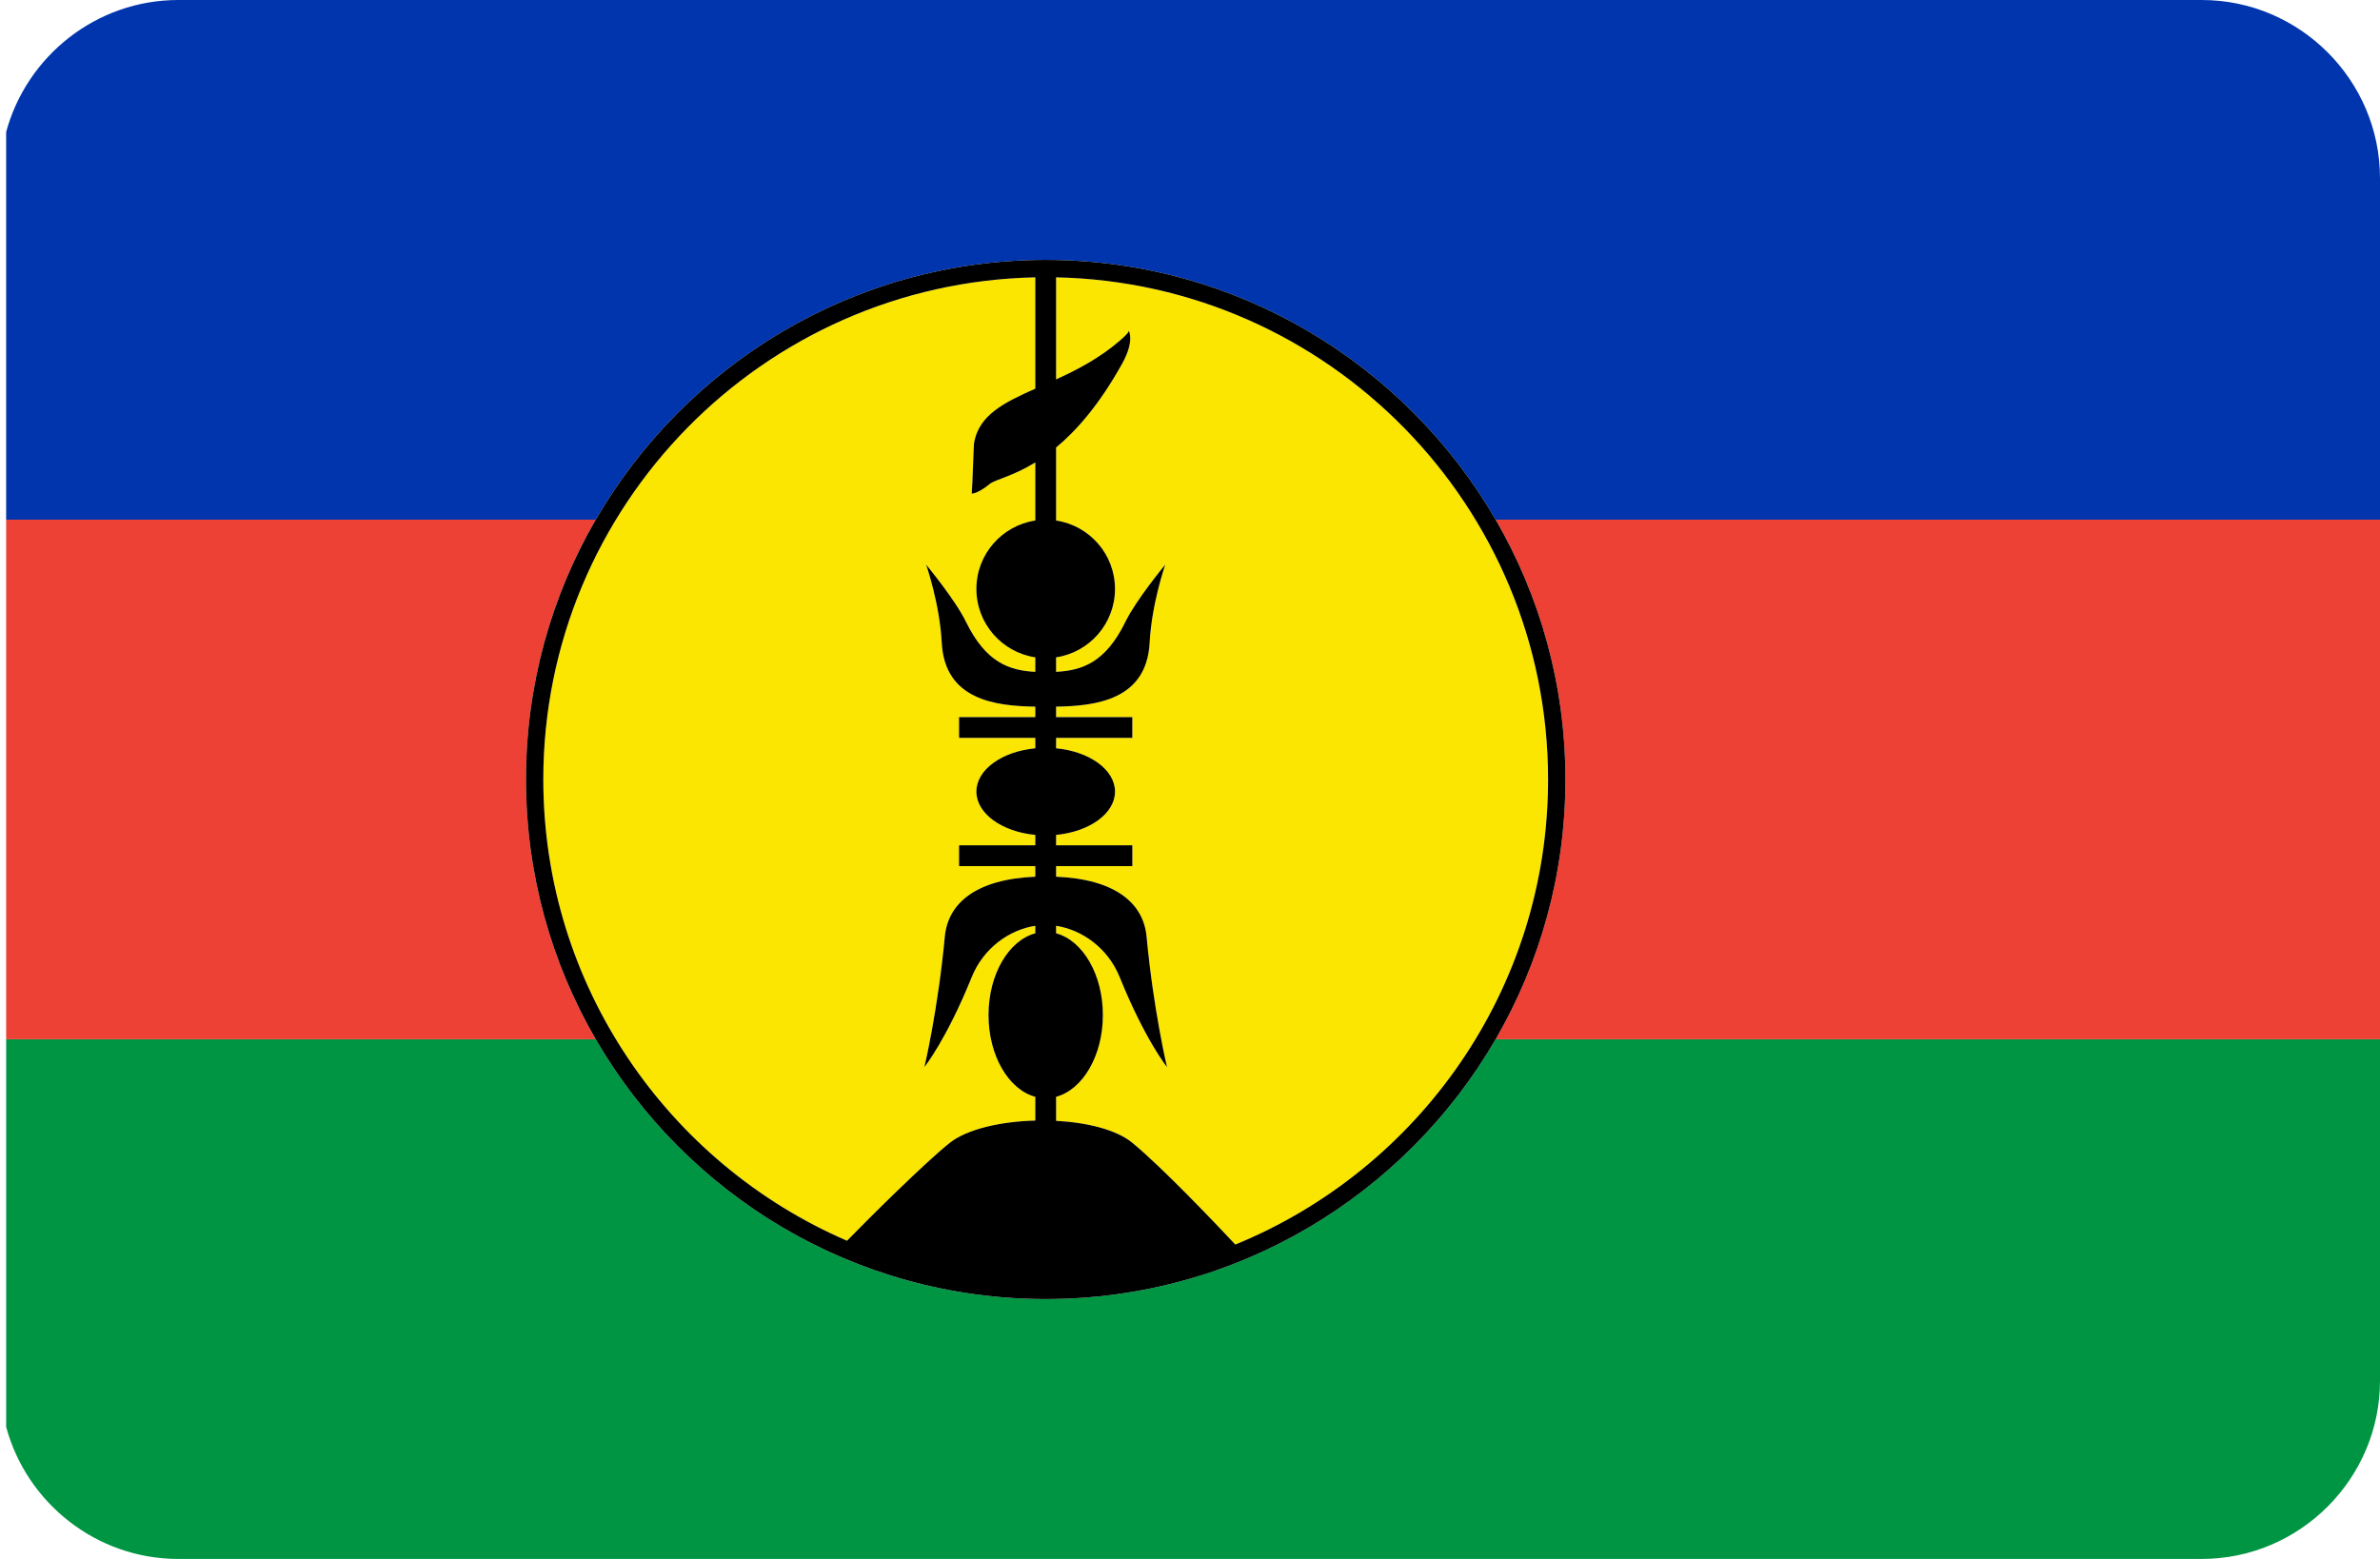 <svg xmlns="http://www.w3.org/2000/svg" xml:space="preserve" width="512" height="335.45"><path d="M512 297.105v-73.472H321.746c-19.361 33.388-55.495 55.894-96.789 55.894s-77.428-22.506-96.789-55.894H1.323v83.413c4.408 16.31 19.368 28.404 37.022 28.404h435.31c21.09 0 38.345-17.255 38.345-38.345z" style="fill:#009543"/><path d="M113.155 167.725c0-20.353 5.47-39.452 15.013-55.908H1.323v111.817h126.844c-9.543-16.456-15.013-35.555-15.013-55.908zm223.604 0c0 20.353-5.47 39.452-15.013 55.908H512V111.817H321.746c9.543 16.456 15.013 35.555 15.013 55.908z" style="fill:#ed4135"/><path d="M224.957 55.923c41.294 0 77.428 22.506 96.789 55.893H512V38.345C512 17.255 494.745 0 473.655 0H38.345C20.691 0 5.731 12.094 1.323 28.404v83.413h126.844c19.361-33.388 55.495-55.893 96.789-55.893z" style="fill:#0035ad"/><path d="M116.882 167.725c0 44.418 26.938 82.658 65.333 99.255 4.524-4.664 16.995-17.034 22.115-21.072 3.772-2.974 10.991-4.596 18.391-4.789v-5.114c-5.725-1.53-10.063-8.821-10.063-17.59 0-8.769 4.339-16.06 10.063-17.59v-1.616c-5.569.846-11.145 4.781-13.67 11.025-5.491 13.574-10.184 19.363-10.184 19.363s2.915-12.269 4.389-28.056c.679-7.268 6.803-12.364 19.466-12.895v-2.285h-16.4v-4.473h16.4v-2.235c-7.17-.685-12.673-4.59-12.673-9.32s5.502-8.635 12.673-9.32v-2.235h-16.4v-4.473h16.4v-2.252c-8.598-.134-19.487-1.457-20.127-13.775-.437-8.401-3.354-16.773-3.354-16.773s6.202 7.452 8.573 12.3c4.255 8.701 9.239 10.466 14.909 10.757v-3.116c-7.17-1.081-12.673-7.251-12.673-14.723 0-7.472 5.502-13.642 12.673-14.723V99.51c-4.934 3.025-8.603 3.654-9.799 4.628-2.727 2.22-3.878 2.068-3.878 2.068.195-2.004.376-10.197.518-10.986 1.07-5.931 6.423-8.6 13.159-11.588V59.679c-58.564 1.195-105.838 49.201-105.838 108.046zM227.193 59.679v21.961c4.529-2.07 9.362-4.569 13.776-8.392 2.019-1.748 1.874-2.068 1.874-2.068l.004.01c-.004-.01 1.292 2.14-1.426 7.034-4.93 8.879-9.865 14.455-14.228 18.074v15.704c7.17 1.081 12.673 7.251 12.673 14.723 0 7.472-5.502 13.642-12.673 14.723v3.116c5.67-.291 10.654-2.056 14.909-10.757 2.371-4.848 8.573-12.3 8.573-12.3s-2.918 8.371-3.354 16.773c-.64 12.318-11.529 13.641-20.127 13.775v2.252h16.4v4.473H227.193v2.235c7.17.685 12.673 4.59 12.673 9.32s-5.502 8.635-12.673 9.32v2.235h16.4v4.473H227.193v2.285c12.663.531 18.787 5.627 19.466 12.895 1.474 15.787 4.389 28.056 4.389 28.056s-4.694-5.789-10.184-19.363c-2.525-6.244-8.101-10.179-13.67-11.025v1.616c5.725 1.53 10.063 8.821 10.063 17.59 0 8.769-4.339 16.06-10.063 17.59v5.173c6.69.354 12.985 1.908 16.41 4.73 6.44 5.309 17.719 17.168 22.148 21.889 39.428-16.132 67.28-54.908 67.28-100.073 0-58.845-47.274-106.851-105.838-108.046z" style="fill:#fae600"/><path d="M321.746 111.817c-19.361-33.388-55.495-55.893-96.789-55.893s-77.428 22.506-96.789 55.893c-9.543 16.456-15.013 35.555-15.013 55.908s5.47 39.452 15.013 55.908c19.361 33.388 55.495 55.894 96.789 55.894s77.428-22.506 96.789-55.894c9.543-16.456 15.013-35.555 15.013-55.908s-5.47-39.452-15.013-55.908zm-99.025-28.184c-6.735 2.988-12.089 5.657-13.159 11.588-.142.789-.324 8.983-.518 10.986 0 0 1.151.152 3.878-2.068 1.196-.974 4.864-1.603 9.799-4.628v12.492c-7.17 1.081-12.673 7.251-12.673 14.723 0 7.472 5.502 13.642 12.673 14.723v3.116c-5.67-.291-10.654-2.056-14.909-10.757-2.371-4.848-8.573-12.3-8.573-12.3s2.918 8.371 3.354 16.773c.64 12.318 11.529 13.641 20.127 13.775v2.252h-16.4v4.473h16.4v2.235c-7.17.685-12.673 4.59-12.673 9.32s5.502 8.635 12.673 9.32v2.235h-16.4v4.473h16.4v2.285c-12.663.531-18.787 5.627-19.466 12.895-1.474 15.787-4.389 28.056-4.389 28.056s4.694-5.789 10.184-19.363c2.526-6.244 8.101-10.179 13.67-11.025v1.616c-5.725 1.53-10.063 8.821-10.063 17.59 0 8.769 4.339 16.06 10.063 17.59v5.114c-7.4.193-14.618 1.815-18.391 4.789-5.12 4.038-17.59 16.408-22.115 21.072-38.394-16.597-65.333-54.837-65.333-99.255 0-58.845 47.274-106.851 105.838-108.046v23.953zm43.031 184.166c-4.429-4.721-15.708-16.581-22.148-21.889-3.425-2.822-9.72-4.376-16.41-4.73v-5.173c5.725-1.53 10.063-8.821 10.063-17.59 0-8.769-4.339-16.06-10.063-17.59v-1.616c5.569.846 11.145 4.781 13.67 11.025 5.491 13.574 10.184 19.363 10.184 19.363s-2.914-12.269-4.389-28.056c-.679-7.268-6.803-12.364-19.466-12.895v-2.285h16.4v-4.473H227.193v-2.235c7.17-.685 12.673-4.59 12.673-9.32s-5.502-8.635-12.673-9.32v-2.235h16.4v-4.473H227.193v-2.252c8.598-.134 19.487-1.457 20.127-13.775.437-8.401 3.354-16.773 3.354-16.773s-6.202 7.452-8.573 12.3c-4.255 8.701-9.239 10.466-14.909 10.757v-3.116c7.17-1.081 12.673-7.251 12.673-14.723 0-7.472-5.502-13.642-12.673-14.723V96.298c4.363-3.619 9.298-9.196 14.228-18.074 2.718-4.894 1.422-7.044 1.426-7.034l-.004-.01s.145.319-1.874 2.068c-4.414 3.823-9.247 6.322-13.776 8.392V59.679c58.564 1.195 105.838 49.201 105.838 108.046 0 45.165-27.852 83.941-67.28 100.073z"/></svg>